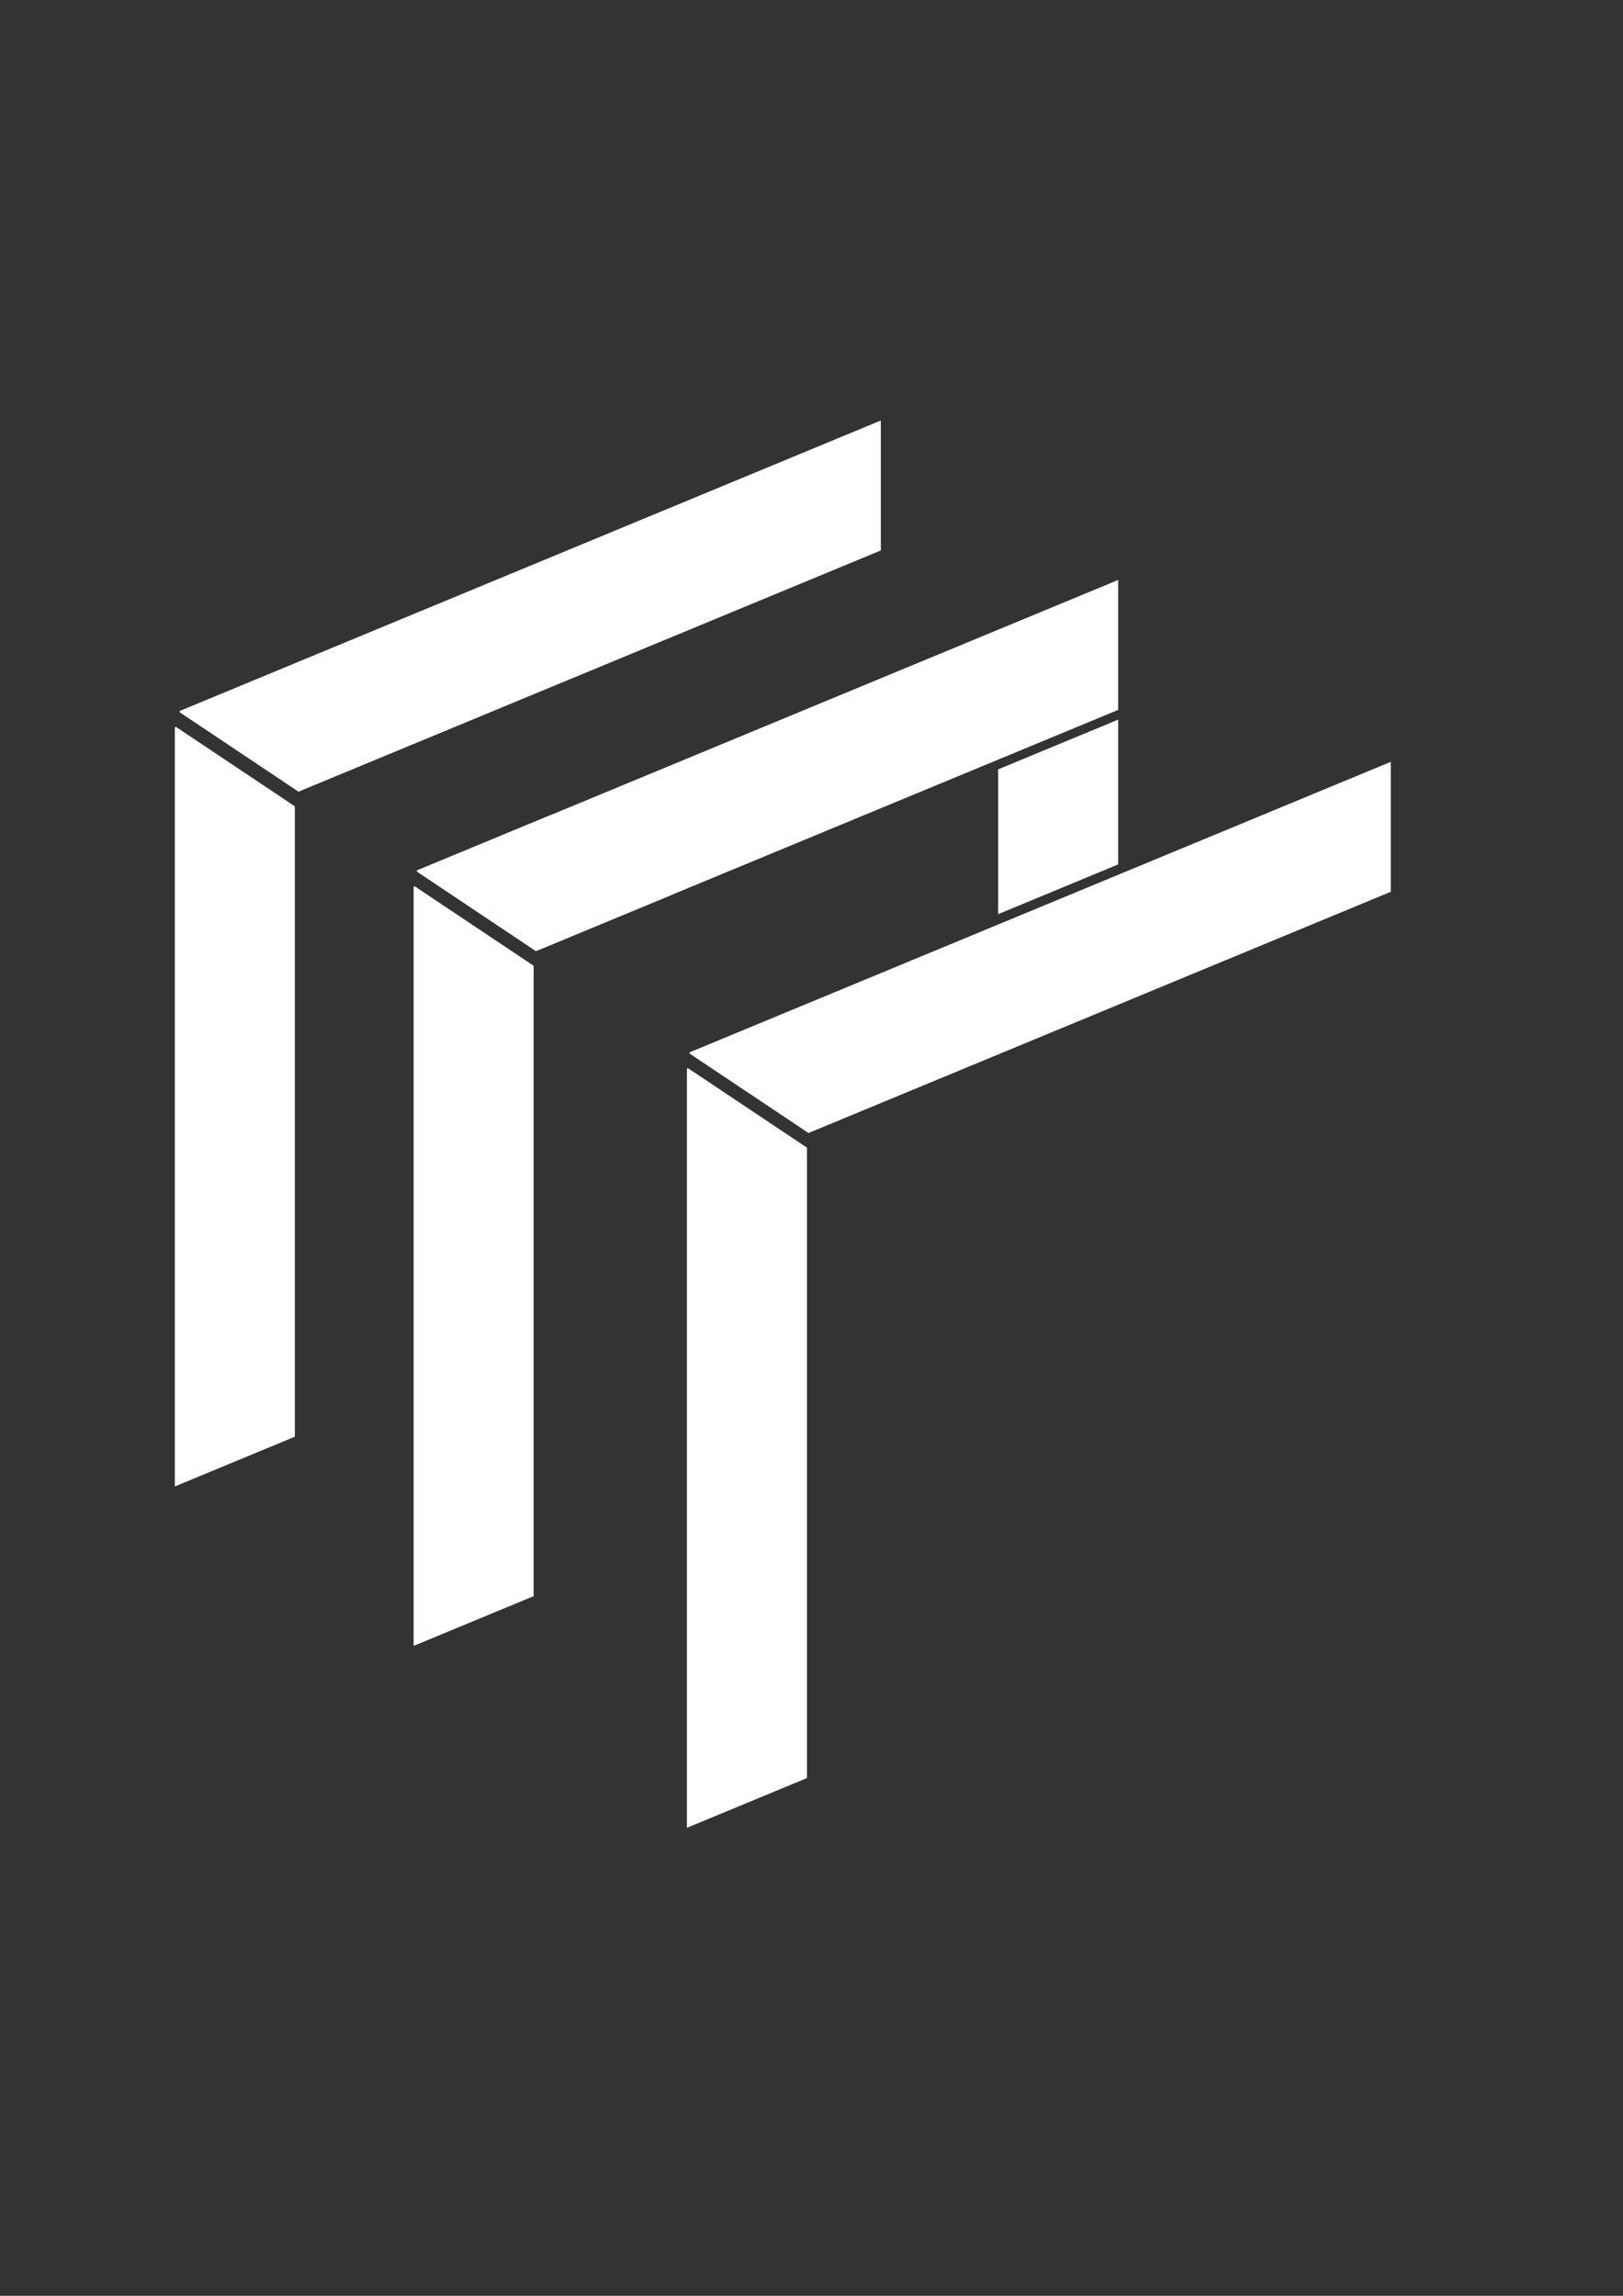 <?xml version="1.0" encoding="UTF-8" standalone="no"?>
<!-- Created with Inkscape (http://www.inkscape.org/) -->

<svg
   width="210mm"
   height="297mm"
   viewBox="0 0 210 297"
   version="1.1"
   id="svg1"
   inkscape:version="1.4.1 (93de688d07, 2025-03-30)"
   sodipodi:docname="Logo Colored White.svg"
   xmlns:inkscape="http://www.inkscape.org/namespaces/inkscape"
   xmlns:sodipodi="http://sodipodi.sourceforge.net/DTD/sodipodi-0.dtd"
   xmlns="http://www.w3.org/2000/svg"
   xmlns:svg="http://www.w3.org/2000/svg">
  <rect x="0" y="0" width="210" height="297" fill="#333333" stroke="none"/>
  <sodipodi:namedview
     id="namedview1"
     pagecolor="#ffffff"
     bordercolor="#000000"
     borderopacity="0.25"
     inkscape:showpageshadow="2"
     inkscape:pageopacity="0.0"
     inkscape:pagecheckerboard="0"
     inkscape:deskcolor="#d1d1d1"
     inkscape:document-units="mm"
     inkscape:zoom="0.66520542"
     inkscape:cx="125.52513"
     inkscape:cy="601.31801"
     inkscape:window-width="1920"
     inkscape:window-height="1011"
     inkscape:window-x="0"
     inkscape:window-y="0"
     inkscape:window-maximized="1"
     inkscape:current-layer="svg1"
     showguides="true" />
  <defs
     id="defs1" />
  <path
     d="m 23.375,92.068 v 18.359 57.965 l 15.265,10.2 v -57.965 -18.359 l -0.001,-0.001 -15.264,-10.199 z"
     style="display:none;fill:#ffffff;stroke:#ffffff;stroke-width:0.265;stroke-opacity:1;fill-opacity:1"
     id="path13" />
  <path
     style="display:none;fill:#ffffff;stroke:#ffffff;stroke-width:0.242;stroke-dasharray:none;stroke-opacity:1;fill-opacity:1"
     d="M 23.554,92.29 104.314,146.22 Z"
     id="path17"
     inkscape:label="line" />
  <g
     id="g17"
     inkscape:label="1"
     style="fill:#ffffff;stroke:#ffffff;stroke-opacity:1;fill-opacity:1">
    <path
       d="M 113.835,54.598 73.945,71.12 23.375,92.067 v 5.16e-4 l 15.264,10.199 0.001,-5.1e-4 75.195,-31.146 z"
       style="display:inline;fill:#ffffff;stroke:#ffffff;stroke-width:0.265;stroke-dasharray:none;stroke-opacity:1;fill-opacity:1"
       id="path12" />
    <path
       d="m 22.754,192.097 -2.63e-4,-43.176 2.8e-5,-54.737 4.77e-4,-1.98e-4 15.264,10.199 -8.9e-5,10e-4 3e-4,81.39 z"
       style="display:inline;fill:#ffffff;stroke:#ffffff;stroke-width:0.265;stroke-dasharray:none;stroke-opacity:1;fill-opacity:1"
       id="path14"
       inkscape:transform-center-x="-7.6329515"
       inkscape:transform-center-y="48.956994" />
  </g>
  <g
     id="g16"
     inkscape:label="2"
     transform="translate(30.714,20.627)"
     style="fill:#ffffff;stroke:#ffffff;stroke-opacity:1;fill-opacity:1">
    <path
       d="M 113.835,54.598 73.945,71.12 23.375,92.067 v 5.16e-4 l 15.264,10.199 0.001,-5.1e-4 75.195,-31.146 z"
       style="display:inline;fill:#ffffff;stroke:#ffffff;stroke-width:0.265;stroke-dasharray:none;stroke-opacity:1;fill-opacity:1"
       id="path15" />
    <path
       d="m 22.938,192.097 -2.63e-4,-43.176 2.8e-5,-54.737 4.77e-4,-1.98e-4 15.264,10.199 -8.9e-5,10e-4 3e-4,81.39 z"
       style="display:inline;fill:#ffffff;stroke:#ffffff;stroke-width:0.265;stroke-dasharray:none;stroke-opacity:1;fill-opacity:1"
       id="path16"
       inkscape:transform-center-x="-7.6329515"
       inkscape:transform-center-y="48.956994"
       inkscape:label="path16" />
    <path
       d="m 71.147,105.628 -16.961,7.026 14.701,9.823 0.563,0.376 16.961,-7.025 z"
       style="display:inline;fill:#ffffff;stroke:#ffffff;stroke-width:0.265;stroke-opacity:1;fill-opacity:1"
       id="path54"
       transform="translate(-30.714,-20.627)" />
  </g>
  <path
     d="m 144.549,93.295 -15.265,6.323 v 18.443 l 10.646,-4.41 4.619,-1.914 z"
     style="display:inline;fill:#ffffff;stroke:#ffffff;stroke-width:0.265;stroke-opacity:1;fill-opacity:1"
     id="path53"
     inkscape:label="2b" />
  <g
     id="g19"
     inkscape:label="3"
     transform="translate(65.985,44.158)"
     style="fill:#ffffff;stroke:#ffffff;stroke-opacity:1;fill-opacity:1">
    <path
       d="M 113.835,54.598 73.945,71.12 23.375,92.067 v 5.16e-4 l 15.264,10.199 0.001,-5.1e-4 75.195,-31.146 z"
       style="display:inline;fill:#ffffff;stroke:#ffffff;stroke-width:0.265;stroke-dasharray:none;stroke-opacity:1;fill-opacity:1"
       id="path18" />
    <path
       d="m 23.031,192.097 -2.63e-4,-43.176 2.8e-5,-54.737 4.77e-4,-1.98e-4 15.264,10.199 -8.9e-5,10e-4 3e-4,81.39 z"
       style="display:inline;fill:#ffffff;stroke:#ffffff;stroke-width:0.265;stroke-dasharray:none;stroke-opacity:1;fill-opacity:1"
       id="path19"
       inkscape:transform-center-x="-7.6329515"
       inkscape:transform-center-y="48.956994" />
  </g>
  <g
     id="g21"
     inkscape:label="4"
     transform="rotate(180,101.597,144.368)"
     style="display:none;fill:#ffffff;stroke:#ffffff;stroke-opacity:1;fill-opacity:1">
    <path
       d="M 113.835,54.598 73.945,71.12 23.375,92.067 v 5.16e-4 l 15.264,10.199 0.001,-5.1e-4 75.195,-31.146 z"
       style="display:inline;fill:#ffffff;stroke:#ffffff;stroke-width:0.265;stroke-dasharray:none;stroke-opacity:1;fill-opacity:1"
       id="path20" />
    <path
       d="m 23.375,189.981 -2.63e-4,-43.176 2.8e-5,-54.737 4.77e-4,-1.98e-4 15.264,10.199 -8.9e-5,10e-4 3e-4,81.39 z"
       style="display:inline;fill:#ffffff;stroke:#ffffff;stroke-width:0.265;stroke-dasharray:none;stroke-opacity:1;fill-opacity:1"
       id="path21"
       inkscape:transform-center-x="-7.6329515"
       inkscape:transform-center-y="48.956994"
       inkscape:label="path21" />
  </g>
  <g
     id="g50"
     inkscape:label="Toplines"
     style="display:none;fill:#ffffff;stroke:#ffffff;stroke-opacity:1;fill-opacity:1">
    <path
       d="m 40.337,85.041 -16.961,7.026 15.264,10.199 h 5.17e-4 L 54.186,112.654 71.147,105.628 55.601,95.241 Z"
       style="display:inline;fill:#ffffff;stroke:#ffffff;stroke-width:0.265;stroke-opacity:1;fill-opacity:1"
       id="path50" />
    <path
       d="m 86.412,115.828 -16.961,7.025 19.972,13.345 16.962,-7.026 z"
       style="display:inline;fill:#ffffff;stroke:#ffffff;stroke-width:0.265;stroke-opacity:1;fill-opacity:1"
       id="path49" />
    <path
       d="m 71.147,105.628 -16.961,7.026 14.701,9.823 0.563,0.376 16.961,-7.025 z"
       style="display:inline;fill:#ffffff;stroke:#ffffff;stroke-width:0.265;stroke-opacity:1;fill-opacity:1"
       id="path48" />
  </g>
</svg>
